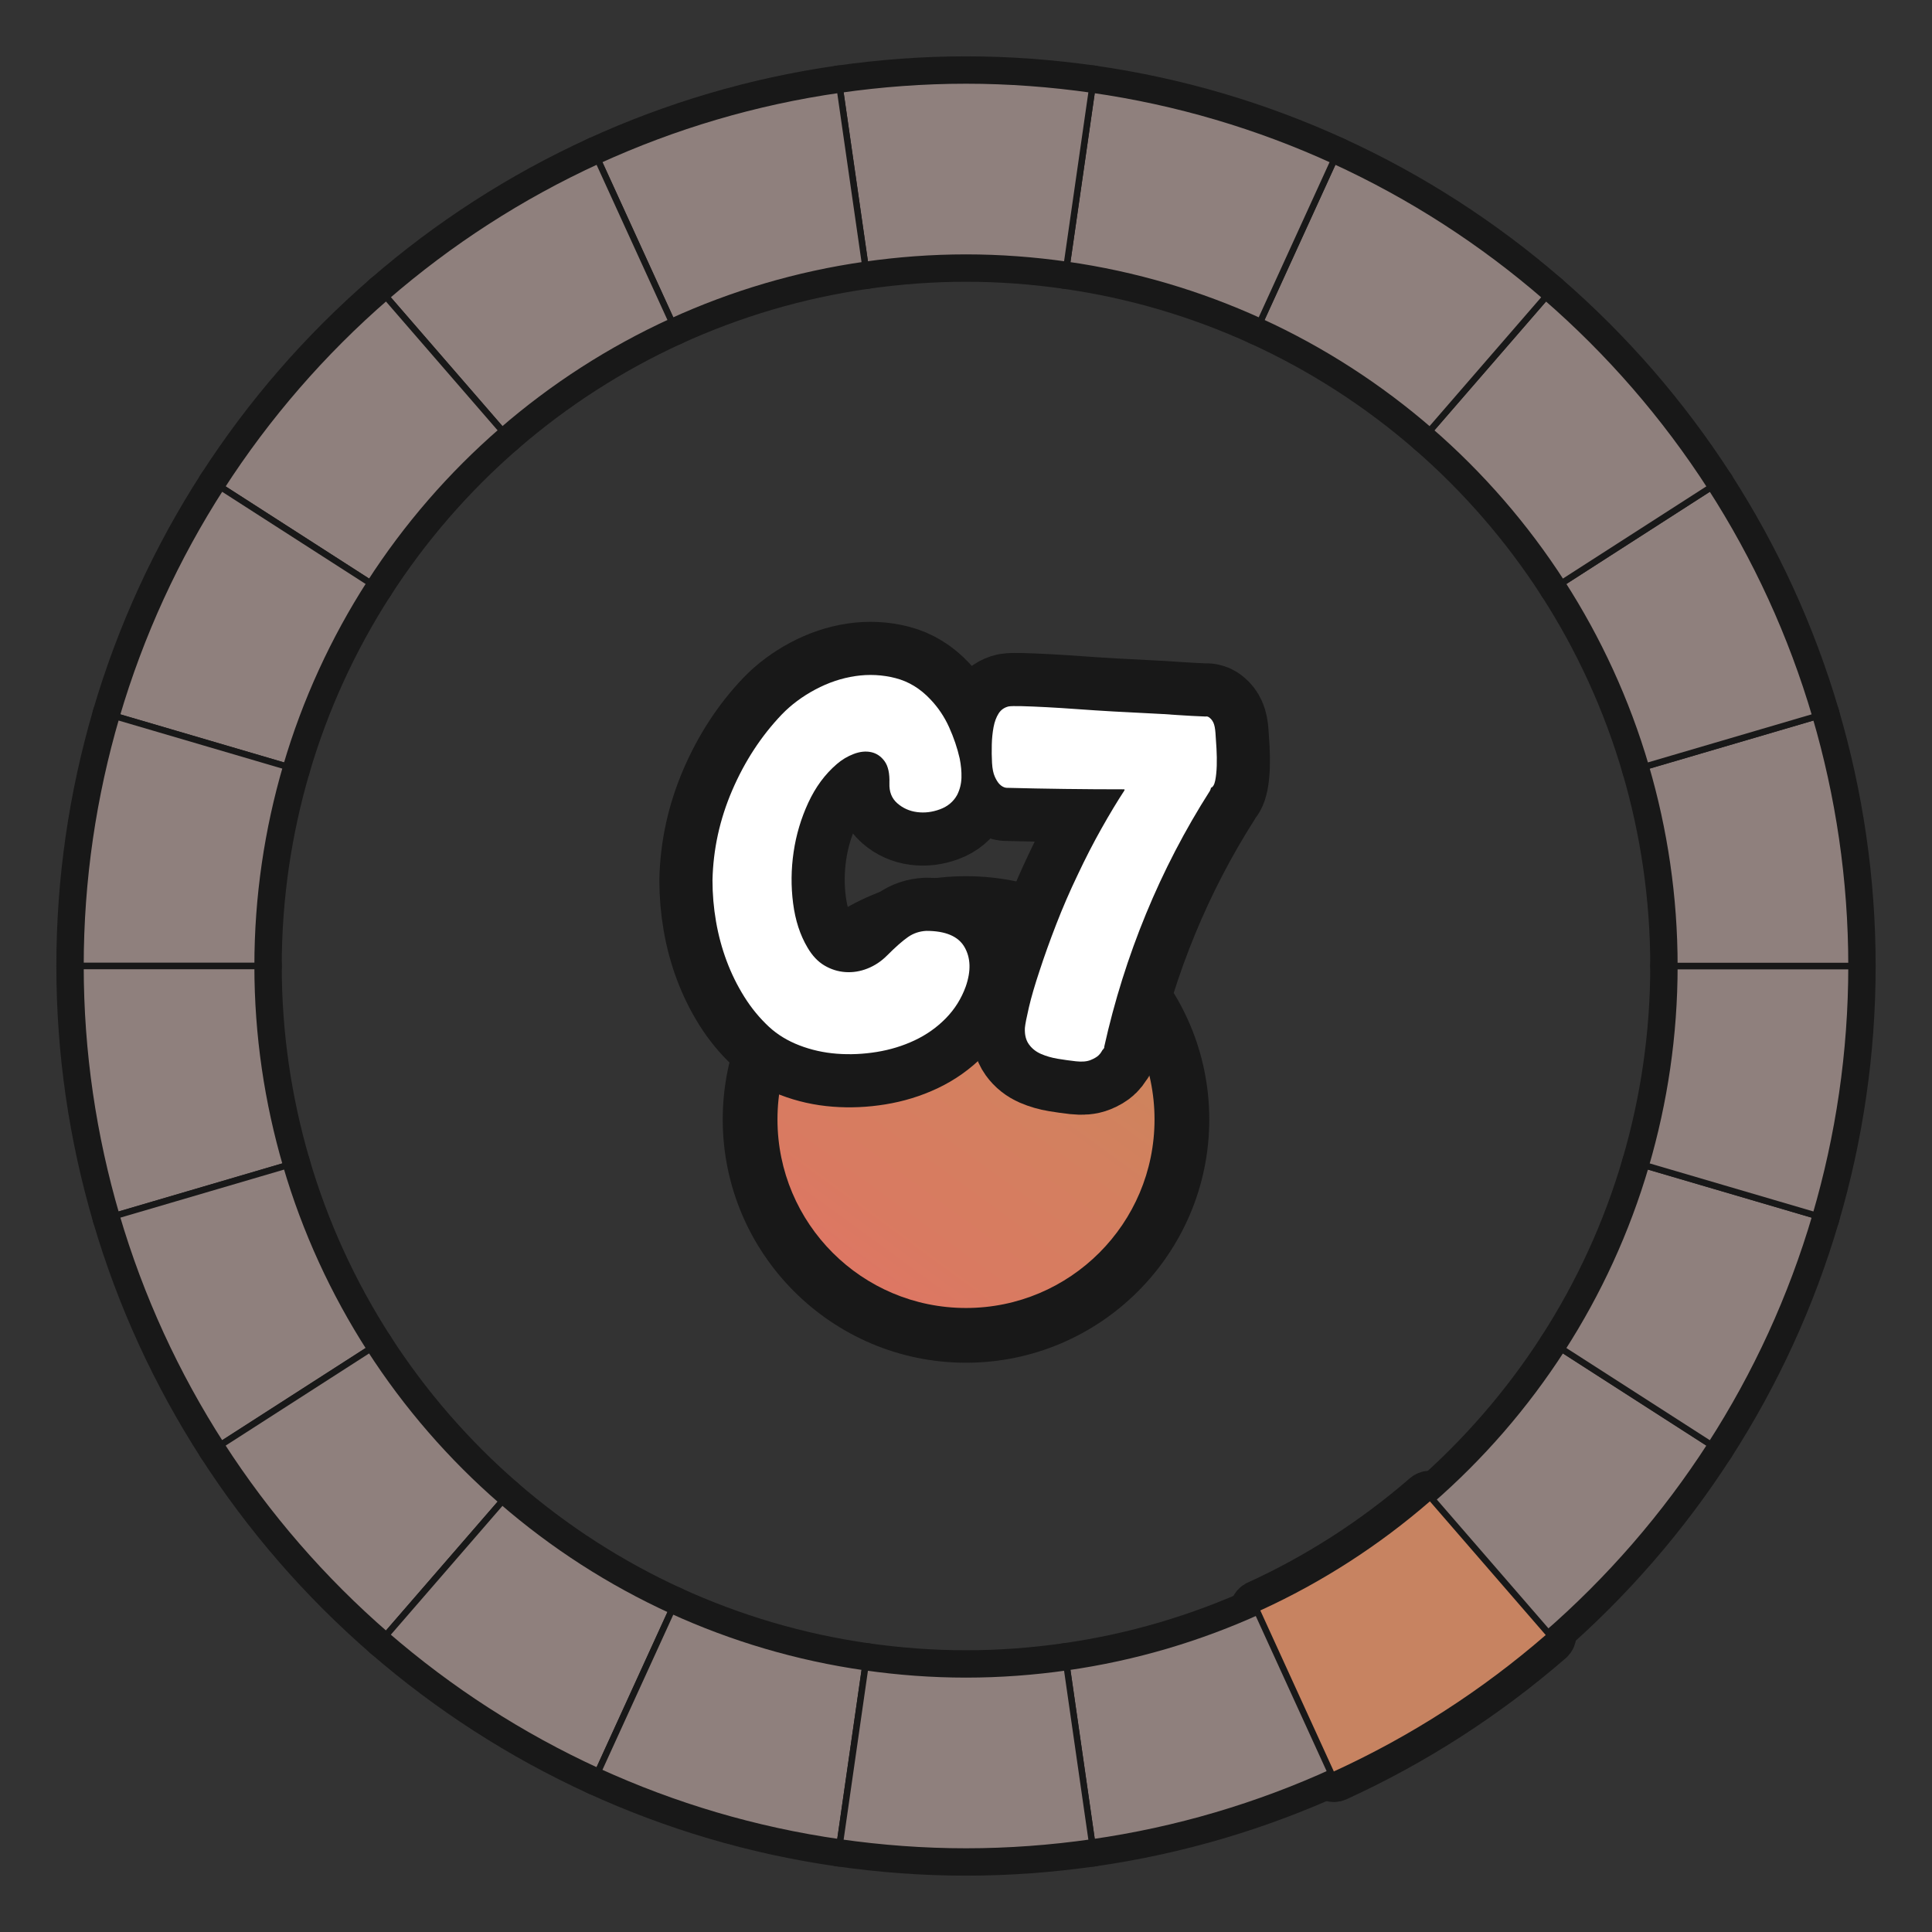 <?xml version="1.0" encoding="UTF-8"?>
<svg id="Layer_1" data-name="Layer 1" xmlns="http://www.w3.org/2000/svg" xmlns:xlink="http://www.w3.org/1999/xlink" viewBox="0 0 600 600">
  <rect x="0" y="0" width="600" height="600" fill="#333333" stroke="none"/>
  <defs>
    <linearGradient id="C7-5" data-name="C7" x1="362.2" y1="262.401" x2="256.352" y2="407.485" gradientUnits="userSpaceOnUse">
      <stop offset="0" stop-color="#c48a57"/>
      <stop offset=".515" stop-color="#d3805f"/>
      <stop offset=".8" stop-color="#d97a61"/>
      <stop offset="1" stop-color="#e17465"/>
    </linearGradient>
  </defs>
  <g id="pie_with_links_-5" data-name="pie (with links)">
    <g id="pie_with_links_-6" data-name="pie (with links)">
      <g id="Pie">
        <g>
          <a xlink:href="https://www.notion.so/dmmnotes/paranoid-ae38b1e6af0c4dd08f61e0d8f6e9f05f?pvs=4">
            <path id="C8" d="M331.308,517.75l7.826,54.431c26.439-3.768,51.646-11.312,75.101-22.043l-22.833-49.997c-18.767,8.572-38.935,14.601-60.094,17.609Z" fill="none" stroke="#181818" stroke-linecap="round" stroke-linejoin="round" stroke-width="15"/>
          </a>
          <a xlink:href="https://www.notion.so/dmmnotes/seductively-obsessed-with-rescue-6fb5a68f6d334bc29ccccc16d8a4e56e?pvs=4">
            <path id="C6" d="M444.066,466.26l35.973,41.516c19.763-17.142,37.047-37.042,51.267-59.125l-46.224-29.705c-11.373,17.674-25.201,33.599-41.016,47.314Z" fill="none" stroke="#181818" stroke-linecap="round" stroke-linejoin="round" stroke-width="15"/>
          </a>
          <a xlink:href="https://www.notion.so/dmmnotes/punitively-obsessed-with-revenge-33d2e77f37774316b42bccf4a60f9688?pvs=4">
            <path id="C5" d="M485.083,418.946l46.224,29.705c14.048-21.809,25.088-45.719,32.552-71.175l-52.755-15.49c-5.962,20.378-14.789,39.51-26.02,56.96Z" fill="none" stroke="#181818" stroke-linecap="round" stroke-linejoin="round" stroke-width="15"/>
          </a>
          <a xlink:href="https://www.notion.so/dmmnotes/feigned-helpless-e79a94b0498c4e109a681b7f3dcdb088?pvs=4">
            <path id="C4" d="M520,300c0,21.538-3.142,42.322-8.897,61.985l52.755,15.49c7.208-24.583,11.142-50.563,11.142-77.475h-55Z" fill="none" stroke="#181818" stroke-linecap="round" stroke-linejoin="round" stroke-width="15"/>
          </a>
          <a xlink:href="https://www.notion.so/dmmnotes/aggressive-2d8ccce383534b9dbfc7b4b10b8a5d5c?pvs=4">
            <path id="C3" d="M520,300h55c0-26.912-3.934-52.895-11.142-77.475l-52.755,15.49c5.755,19.664,8.897,40.45,8.897,61.985Z" fill="none" stroke="#181818" stroke-linecap="round" stroke-linejoin="round" stroke-width="15"/>
          </a>
          <a xlink:href="https://www.notion.so/dmmnotes/disarming-086276e599884c86b9359acf831a8b20?pvs=4">
            <path id="C2" d="M511.103,238.015l52.755-15.49c-7.463-25.456-18.503-49.366-32.552-71.178l-46.224,29.708c11.231,17.451,20.056,36.585,26.02,56.96Z" fill="none" stroke="#181818" stroke-linecap="round" stroke-linejoin="round" stroke-width="15"/>
          </a>
          <a xlink:href="https://www.notion.so/dmmnotes/threatening-348fe6a52f7a4fe69f768e98c6586932?pvs=4">
            <path id="C1" d="M485.083,181.054l46.224-29.708c-14.22-22.081-31.504-41.98-51.267-59.122l-35.973,41.519c15.815,13.712,29.643,29.638,41.016,47.311Z" fill="none" stroke="#181818" stroke-linecap="round" stroke-linejoin="round" stroke-width="15"/>
          </a>
          <a xlink:href="https://www.notion.so/dmmnotes/complaining-acceptance-8b40401a720c493ba73f7cde1567cf3d?pvs=4">
            <path id="B5" d="M444.066,133.743l35.973-41.519c-19.688-17.075-41.814-31.389-65.804-42.362l-22.833,50c19.204,8.774,36.91,20.222,52.664,33.881Z" fill="none" stroke="#181818" stroke-linecap="round" stroke-linejoin="round" stroke-width="15"/>
          </a>
          <a xlink:href="https://www.notion.so/dmmnotes/sentimental-bc554363322342b1b7ca4ccc02125049?pvs=4">
            <path id="B4" d="M391.403,99.862l22.833-50c-23.456-10.731-48.662-18.275-75.101-22.043l-7.826,54.433c21.159,3.008,41.328,9.034,60.094,17.609Z" fill="none" stroke="#181818" stroke-linecap="round" stroke-linejoin="round" stroke-width="15"/>
          </a>
          <a xlink:href="https://www.notion.so/dmmnotes/comfortably-balanced-e76dc615a8b947aa915377cd02fcf716?pvs=4">
            <path id="B3" d="M300,80c10.635,0,21.079.798,31.308,2.253l7.826-54.433c-12.789-1.823-25.843-2.82-39.134-2.82-13.291,0-26.345.996-39.134,2.82l7.826,54.433c10.232-1.456,20.673-2.253,31.308-2.253Z" fill="none" stroke="#181818" stroke-linecap="round" stroke-linejoin="round" stroke-width="15"/>
          </a>
          <a xlink:href="https://www.notion.so/dmmnotes/accepting-317d81273fff4cd9817cdf4a88efd378?pvs=4">
            <path id="B2" d="M268.692,82.253l-7.826-54.433c-26.439,3.768-51.643,11.312-75.099,22.043l22.833,50c18.767-8.575,38.935-14.601,60.092-17.609Z" fill="none" stroke="#181818" stroke-linecap="round" stroke-linejoin="round" stroke-width="15"/>
          </a>
          <a xlink:href="https://www.notion.so/dmmnotes/distanced-from-past-2eabab7e9c77429f8e577f4e3e203653?pvs=4">
            <path id="B1" d="M208.6,99.862l-22.833-50c-23.993,10.973-46.116,25.287-65.804,42.362l35.973,41.516c15.753-13.659,33.462-25.104,52.664-33.878Z" fill="none" stroke="#181818" stroke-linecap="round" stroke-linejoin="round" stroke-width="15"/>
          </a>
          <a xlink:href="https://www.notion.so/dmmnotes/idealising-a52277f51ed14a42aae78081bb34b8be?pvs=4">
            <path id="A1" d="M155.937,133.74l-35.973-41.516c-19.766,17.142-37.05,37.042-51.27,59.122l46.226,29.708c11.373-17.674,25.201-33.599,41.016-47.314Z" fill="none" stroke="#181818" stroke-linecap="round" stroke-linejoin="round" stroke-width="15"/>
          </a>
          <a xlink:href="https://www.notion.so/dmmnotes/distancing-9ac690cdca654729a17a5a255944e2d1?pvs=4">
            <path id="A2" d="M114.92,181.054l-46.226-29.708c-14.045,21.812-25.088,45.721-32.552,71.178l52.755,15.49c5.965-20.375,14.792-39.51,26.023-56.96Z" fill="none" stroke="#181818" stroke-linecap="round" stroke-linejoin="round" stroke-width="15"/>
          </a>
          <a xlink:href="https://www.notion.so/dmmnotes/compulsive-caregiving-9c380c0928294f41ae10764aa0dee886?pvs=4">
            <path id="A3" d="M88.897,238.015l-52.755-15.49c-7.205,24.581-11.142,50.563-11.142,77.475h55c0-21.535,3.142-42.322,8.897-61.985Z" fill="none" stroke="#181818" stroke-linecap="round" stroke-linejoin="round" stroke-width="15"/>
          </a>
          <a xlink:href="https://www.notion.so/dmmnotes/compulsive-compliance-6d08b7ea9a424ce1a72b9184b7850414?pvs=4">
            <path id="A4" d="M80,300H25c0,26.912,3.937,52.895,11.142,77.475l52.755-15.49c-5.755-19.664-8.897-40.447-8.897-61.985Z" fill="none" stroke="#181818" stroke-linecap="round" stroke-linejoin="round" stroke-width="15"/>
          </a>
          <a xlink:href="https://www.notion.so/dmmnotes/sexual-supplementation-8e85f49046ef412aa229745abf7d38d3?pvs=4">
            <path id="A5" d="M88.897,361.985l-52.755,15.49c7.463,25.456,18.506,49.366,32.552,71.175l46.224-29.705c-11.231-17.451-20.056-36.583-26.02-56.96Z" fill="none" stroke="#181818" stroke-linecap="round" stroke-linejoin="round" stroke-width="15"/>
          </a>
          <a xlink:href="https://www.notion.so/dmmnotes/compulsive-isolated-self-reliance-b321873a73fa41aaaadd7192fde856a2?pvs=4">
            <path id="A6" d="M114.917,418.946l-46.224,29.705c14.22,22.083,31.504,41.983,51.27,59.125l35.973-41.516c-15.815-13.712-29.643-29.638-41.019-47.314Z" fill="none" stroke="#181818" stroke-linecap="round" stroke-linejoin="round" stroke-width="15"/>
          </a>
          <a xlink:href="https://www.notion.so/dmmnotes/delusional-idealization-743e2420b9994a48a7cab68190432e8a?pvs=4">
            <path id="A7" d="M155.937,466.26l-35.973,41.516c19.688,17.075,41.811,31.386,65.804,42.362l22.833-49.997c-19.202-8.774-36.91-20.222-52.664-33.881Z" fill="none" stroke="#181818" stroke-linecap="round" stroke-linejoin="round" stroke-width="15"/>
          </a>
          <a xlink:href="https://www.notion.so/dmmnotes/externally-assembled-self-994ecb0895b844409b931d74a045c162?pvs=4">
            <path id="A8" d="M208.6,500.14l-22.833,49.997c23.456,10.731,48.659,18.275,75.099,22.043l7.826-54.431c-21.157-3.008-41.325-9.034-60.092-17.609Z" fill="none" stroke="#181818" stroke-linecap="round" stroke-linejoin="round" stroke-width="15"/>
          </a>
          <a xlink:href="https://www.notion.so/dmmnotes/psychopathy-0fe4a3222d9f4fd097ab4546c9776768?pvs=4">
            <path id="AC" d="M300,520c-10.635,0-21.076-.795-31.308-2.25l-7.826,54.431c12.789,1.823,25.843,2.82,39.134,2.82,13.291,0,26.345-.996,39.134-2.82l-7.826-54.431c-10.229,1.456-20.673,2.25-31.308,2.25Z" fill="none" stroke="#181818" stroke-linecap="round" stroke-linejoin="round" stroke-width="15"/>
          </a>
          <a xlink:href="https://www.notion.so/dmmnotes/menacing-a5bd7149286344deba45ec15e759e579?pvs=4">
            <g id="C7">
              <path d="M414.235,551.138c-.118,0-.236-.021-.349-.062-.249-.093-.451-.28-.561-.522l-22.833-49.997c-.229-.502-.009-1.095.493-1.324,18.976-8.672,36.614-20.02,52.425-33.728.183-.158.415-.244.655-.244.023,0,.048.001.071.003.265.019.511.142.685.342l35.973,41.516c.361.418.316,1.049-.101,1.411-19.917,17.272-42.137,31.577-66.043,42.516-.132.061-.273.091-.416.091Z" fill="none" stroke="#181818" stroke-linecap="round" stroke-linejoin="round" stroke-width="15"/>
              <path d="M444.066,466.26l35.973,41.516c-19.688,17.075-41.814,31.386-65.804,42.362l-22.833-49.997c19.205-8.776,36.91-20.222,52.664-33.881M444.066,464.26c-.48,0-.945.173-1.31.489-15.738,13.645-33.295,24.94-52.185,33.573-1.004.459-1.446,1.645-.988,2.65l22.833,49.997c.221.483.624.858,1.121,1.043.226.084.462.126.698.126.285,0,.568-.061.832-.181,23.992-10.977,46.293-25.333,66.283-42.67.834-.724.924-1.986.201-2.821l-35.973-41.516c-.348-.401-.84-.647-1.369-.685-.048-.003-.095-.005-.143-.005h0Z" fill="none" stroke="#181818" stroke-linecap="round" stroke-linejoin="round" stroke-width="15"/>
            </g>
          </a>
        </g>
        <g>
          <a xlink:href="https://www.notion.so/dmmnotes/paranoid-ae38b1e6af0c4dd08f61e0d8f6e9f05f?pvs=4">
            <path id="C8-2" data-name="C8" d="M331.308,517.75l7.826,54.431c26.439-3.768,51.646-11.312,75.101-22.043l-22.833-49.997c-18.767,8.572-38.935,14.601-60.094,17.609Z" fill="#8f807d" stroke="#181818" stroke-linecap="round" stroke-linejoin="round" stroke-width="2"/>
          </a>
          <a xlink:href="https://www.notion.so/dmmnotes/seductively-obsessed-with-rescue-6fb5a68f6d334bc29ccccc16d8a4e56e?pvs=4">
            <path id="C6-2" data-name="C6" d="M444.066,466.26l35.973,41.516c19.763-17.142,37.047-37.042,51.267-59.125l-46.224-29.705c-11.373,17.674-25.201,33.599-41.016,47.314Z" fill="#8f807d" stroke="#181818" stroke-linecap="round" stroke-linejoin="round" stroke-width="2"/>
          </a>
          <a xlink:href="https://www.notion.so/dmmnotes/punitively-obsessed-with-revenge-33d2e77f37774316b42bccf4a60f9688?pvs=4">
            <path id="C5-2" data-name="C5" d="M485.083,418.946l46.224,29.705c14.048-21.809,25.088-45.719,32.552-71.175l-52.755-15.49c-5.962,20.378-14.789,39.51-26.02,56.96Z" fill="#8f807d" stroke="#181818" stroke-linecap="round" stroke-linejoin="round" stroke-width="2"/>
          </a>
          <a xlink:href="https://www.notion.so/dmmnotes/feigned-helpless-e79a94b0498c4e109a681b7f3dcdb088?pvs=4">
            <path id="C4-2" data-name="C4" d="M520,300c0,21.538-3.142,42.322-8.897,61.985l52.755,15.49c7.208-24.583,11.142-50.563,11.142-77.475h-55Z" fill="#8f807d" stroke="#181818" stroke-linecap="round" stroke-linejoin="round" stroke-width="2"/>
          </a>
          <a xlink:href="https://www.notion.so/dmmnotes/aggressive-2d8ccce383534b9dbfc7b4b10b8a5d5c?pvs=4">
            <path id="C3-2" data-name="C3" d="M520,300h55c0-26.912-3.934-52.895-11.142-77.475l-52.755,15.49c5.755,19.664,8.897,40.45,8.897,61.985Z" fill="#8f807d" stroke="#181818" stroke-linecap="round" stroke-linejoin="round" stroke-width="2"/>
          </a>
          <a xlink:href="https://www.notion.so/dmmnotes/disarming-086276e599884c86b9359acf831a8b20?pvs=4">
            <path id="C2-2" data-name="C2" d="M511.103,238.015l52.755-15.49c-7.463-25.456-18.503-49.366-32.552-71.178l-46.224,29.708c11.231,17.451,20.056,36.585,26.02,56.96Z" fill="#8f807d" stroke="#181818" stroke-linecap="round" stroke-linejoin="round" stroke-width="2"/>
          </a>
          <a xlink:href="https://www.notion.so/dmmnotes/threatening-348fe6a52f7a4fe69f768e98c6586932?pvs=4">
            <path id="C1-2" data-name="C1" d="M485.083,181.054l46.224-29.708c-14.22-22.081-31.504-41.98-51.267-59.122l-35.973,41.519c15.815,13.712,29.643,29.638,41.016,47.311Z" fill="#8f807d" stroke="#181818" stroke-linecap="round" stroke-linejoin="round" stroke-width="2"/>
          </a>
          <a xlink:href="https://www.notion.so/dmmnotes/complaining-acceptance-8b40401a720c493ba73f7cde1567cf3d?pvs=4">
            <path id="B5-2" data-name="B5" d="M444.066,133.743l35.973-41.519c-19.688-17.075-41.814-31.389-65.804-42.362l-22.833,50c19.204,8.774,36.91,20.222,52.664,33.881Z" fill="#8f807d" stroke="#181818" stroke-linecap="round" stroke-linejoin="round" stroke-width="2"/>
          </a>
          <a xlink:href="https://www.notion.so/dmmnotes/sentimental-bc554363322342b1b7ca4ccc02125049?pvs=4">
            <path id="B4-2" data-name="B4" d="M391.403,99.862l22.833-50c-23.456-10.731-48.662-18.275-75.101-22.043l-7.826,54.433c21.159,3.008,41.328,9.034,60.094,17.609Z" fill="#8f807d" stroke="#181818" stroke-linecap="round" stroke-linejoin="round" stroke-width="2"/>
          </a>
          <a xlink:href="https://www.notion.so/dmmnotes/comfortably-balanced-e76dc615a8b947aa915377cd02fcf716?pvs=4">
            <path id="B3-2" data-name="B3" d="M300,80c10.635,0,21.079.798,31.308,2.253l7.826-54.433c-12.789-1.823-25.843-2.82-39.134-2.82-13.291,0-26.345.996-39.134,2.82l7.826,54.433c10.232-1.456,20.673-2.253,31.308-2.253Z" fill="#8f807d" stroke="#181818" stroke-linecap="round" stroke-linejoin="round" stroke-width="2"/>
          </a>
          <a xlink:href="https://www.notion.so/dmmnotes/accepting-317d81273fff4cd9817cdf4a88efd378?pvs=4">
            <path id="B2-2" data-name="B2" d="M268.692,82.253l-7.826-54.433c-26.439,3.768-51.643,11.312-75.099,22.043l22.833,50c18.767-8.575,38.935-14.601,60.092-17.609Z" fill="#8f807d" stroke="#181818" stroke-linecap="round" stroke-linejoin="round" stroke-width="2"/>
          </a>
          <a xlink:href="https://www.notion.so/dmmnotes/distanced-from-past-2eabab7e9c77429f8e577f4e3e203653?pvs=4">
            <path id="B1-2" data-name="B1" d="M208.6,99.862l-22.833-50c-23.993,10.973-46.116,25.287-65.804,42.362l35.973,41.516c15.753-13.659,33.462-25.104,52.664-33.878Z" fill="#8f807d" stroke="#181818" stroke-linecap="round" stroke-linejoin="round" stroke-width="2"/>
          </a>
          <a xlink:href="https://www.notion.so/dmmnotes/idealising-a52277f51ed14a42aae78081bb34b8be?pvs=4">
            <path id="A1-2" data-name="A1" d="M155.937,133.74l-35.973-41.516c-19.766,17.142-37.05,37.042-51.27,59.122l46.226,29.708c11.373-17.674,25.201-33.599,41.016-47.314Z" fill="#8f807d" stroke="#181818" stroke-linecap="round" stroke-linejoin="round" stroke-width="2"/>
          </a>
          <a xlink:href="https://www.notion.so/dmmnotes/distancing-9ac690cdca654729a17a5a255944e2d1?pvs=4">
            <path id="A2-2" data-name="A2" d="M114.92,181.054l-46.226-29.708c-14.045,21.812-25.088,45.721-32.552,71.178l52.755,15.49c5.965-20.375,14.792-39.51,26.023-56.96Z" fill="#8f807d" stroke="#181818" stroke-linecap="round" stroke-linejoin="round" stroke-width="2"/>
          </a>
          <a xlink:href="https://www.notion.so/dmmnotes/compulsive-caregiving-9c380c0928294f41ae10764aa0dee886?pvs=4">
            <path id="A3-2" data-name="A3" d="M88.897,238.015l-52.755-15.49c-7.205,24.581-11.142,50.563-11.142,77.475h55c0-21.535,3.142-42.322,8.897-61.985Z" fill="#8f807d" stroke="#181818" stroke-linecap="round" stroke-linejoin="round" stroke-width="2"/>
          </a>
          <a xlink:href="https://www.notion.so/dmmnotes/compulsive-compliance-6d08b7ea9a424ce1a72b9184b7850414?pvs=4">
            <path id="A4-2" data-name="A4" d="M80,300H25c0,26.912,3.937,52.895,11.142,77.475l52.755-15.49c-5.755-19.664-8.897-40.447-8.897-61.985Z" fill="#8f807d" stroke="#181818" stroke-linecap="round" stroke-linejoin="round" stroke-width="2"/>
          </a>
          <a xlink:href="https://www.notion.so/dmmnotes/sexual-supplementation-8e85f49046ef412aa229745abf7d38d3?pvs=4">
            <path id="A5-2" data-name="A5" d="M88.897,361.985l-52.755,15.49c7.463,25.456,18.506,49.366,32.552,71.175l46.224-29.705c-11.231-17.451-20.056-36.583-26.02-56.96Z" fill="#8f807d" stroke="#181818" stroke-linecap="round" stroke-linejoin="round" stroke-width="2"/>
          </a>
          <a xlink:href="https://www.notion.so/dmmnotes/compulsive-isolated-self-reliance-b321873a73fa41aaaadd7192fde856a2?pvs=4">
            <path id="A6-2" data-name="A6" d="M114.917,418.946l-46.224,29.705c14.22,22.083,31.504,41.983,51.27,59.125l35.973-41.516c-15.815-13.712-29.643-29.638-41.019-47.314Z" fill="#8f807d" stroke="#181818" stroke-linecap="round" stroke-linejoin="round" stroke-width="2"/>
          </a>
          <a xlink:href="https://www.notion.so/dmmnotes/delusional-idealization-743e2420b9994a48a7cab68190432e8a?pvs=4">
            <path id="A7-2" data-name="A7" d="M155.937,466.26l-35.973,41.516c19.688,17.075,41.811,31.386,65.804,42.362l22.833-49.997c-19.202-8.774-36.91-20.222-52.664-33.881Z" fill="#8f807d" stroke="#181818" stroke-linecap="round" stroke-linejoin="round" stroke-width="2"/>
          </a>
          <a xlink:href="https://www.notion.so/dmmnotes/externally-assembled-self-994ecb0895b844409b931d74a045c162?pvs=4">
            <path id="A8-2" data-name="A8" d="M208.6,500.14l-22.833,49.997c23.456,10.731,48.659,18.275,75.099,22.043l7.826-54.431c-21.157-3.008-41.325-9.034-60.092-17.609Z" fill="#8f807d" stroke="#181818" stroke-linecap="round" stroke-linejoin="round" stroke-width="2"/>
          </a>
          <a xlink:href="https://www.notion.so/dmmnotes/psychopathy-0fe4a3222d9f4fd097ab4546c9776768?pvs=4">
            <path id="AC-2" data-name="AC" d="M300,520c-10.635,0-21.076-.795-31.308-2.25l-7.826,54.431c12.789,1.823,25.843,2.82,39.134,2.82,13.291,0,26.345-.996,39.134-2.82l-7.826-54.431c-10.229,1.456-20.673,2.25-31.308,2.25Z" fill="#8f807d" stroke="#181818" stroke-linecap="round" stroke-linejoin="round" stroke-width="2"/>
          </a>
          <a xlink:href="https://www.notion.so/dmmnotes/menacing-a5bd7149286344deba45ec15e759e579?pvs=4">
            <g id="C7-2" data-name="C7">
              <path d="M414.235,551.138c-.118,0-.236-.021-.349-.062-.249-.093-.451-.28-.561-.522l-22.833-49.997c-.229-.502-.009-1.095.493-1.324,18.976-8.672,36.614-20.02,52.425-33.728.183-.158.415-.244.655-.244.023,0,.048.001.071.003.265.019.511.142.685.342l35.973,41.516c.361.418.316,1.049-.101,1.411-19.917,17.272-42.137,31.577-66.043,42.516-.132.061-.273.091-.416.091Z" fill="#c78361" stroke-width="0"/>
              <path d="M444.066,466.26l35.973,41.516c-19.688,17.075-41.814,31.386-65.804,42.362l-22.833-49.997c19.205-8.776,36.91-20.222,52.664-33.881M444.066,464.26c-.48,0-.945.173-1.31.489-15.738,13.645-33.295,24.94-52.185,33.573-1.004.459-1.446,1.645-.988,2.65l22.833,49.997c.221.483.624.858,1.121,1.043.226.084.462.126.698.126.285,0,.568-.061.832-.181,23.992-10.977,46.293-25.333,66.283-42.67.834-.724.924-1.986.201-2.821l-35.973-41.516c-.348-.401-.84-.647-1.369-.685-.048-.003-.095-.005-.143-.005h0Z" fill="#181818" stroke-width="0"/>
            </g>
          </a>
        </g>
      </g>
      <a xlink:href="https://www.notion.so/dmmnotes/C7-a5bd7149286344deba45ec15e759e579?pvs=4#1c619a85cd094021bd24252dc115640f">
        <g id="C7-3" data-name="C7">
          <g id="C7-4" data-name="C7">
            <path d="M300,414.706c-36.971,0-67.049-30.078-67.049-67.049s30.078-67.048,67.049-67.048,67.049,30.078,67.049,67.048-30.078,67.049-67.049,67.049Z" fill="url(#C7-5)" stroke-width="0"/>
            <path d="M300,289.109c32.333,0,58.549,26.215,58.549,58.549,0,32.336-26.213,58.549-58.549,58.549-.002,0,.002,0,0,0-32.333,0-58.549-26.215-58.549-58.549,0-32.336,26.213-58.549,58.549-58.549.002,0-.002,0,0,0M300,272.109h0c-41.658 0-75.549,33.891-75.549,75.549,0,41.658,33.891,75.549,75.549,75.549,41.658-0,75.549-33.891,75.549-75.549,0-41.658-33.891-75.549-75.549-75.549h0Z" fill="#181818" stroke-width="0"/>
          </g>
          <a xlink:href="https://www.notion.so/dmmnotes/C7-a5bd7149286344deba45ec15e759e579?pvs=4#1c619a85cd094021bd24252dc115640f">
            <g>
              <g>
                <path d="M276.216,243.247c.103-3.034-.392-5.311-1.491-6.829-1.1-1.517-2.488-2.458-4.16-2.826-1.676-.365-3.481-.182-5.417.55-1.938.733-3.689,1.78-5.259,3.14-3.666,3.14-6.621,7.144-8.871,12.011-2.252,4.866-3.768,9.969-4.553,15.308-.785,5.338-.84,10.651-.157,15.936.679,5.286,2.171,9.866,4.475,13.737,1.464,2.512,3.218,4.371,5.259,5.573,2.041,1.204,4.213,1.884,6.516,2.041,2.301.157,4.578-.209,6.83-1.099,2.25-.889,4.264-2.223,6.045-4.004,2.72-2.721,4.918-4.656,6.594-5.809,1.673-1.151,3.557-1.779,5.652-1.885,5.965,0,9.915,1.676,11.854,5.024,1.935,3.351,2.064,7.433.392,12.246-1.361,3.768-3.429,7.064-6.201,9.891-2.774,2.826-5.993,5.103-9.655,6.83-3.666,1.727-7.59,2.931-11.775,3.61-4.188.68-8.32.864-12.402.55s-7.956-1.178-11.619-2.591c-3.664-1.413-6.805-3.321-9.42-5.73-2.932-2.721-5.494-5.833-7.692-9.341-2.198-3.506-4.03-7.223-5.495-11.147-1.467-3.925-2.566-8.007-3.297-12.246-.734-4.239-1.1-8.502-1.1-12.795.209-9.629,2.25-18.943,6.123-27.946,3.871-9.001,9.001-16.851,15.387-23.55,2.929-3.035,6.41-5.625,10.439-7.771,4.029-2.145,8.164-3.533,12.404-4.161,4.238-.628,8.398-.417,12.48.628,4.082,1.048,7.693,3.246,10.834,6.595,2.406,2.512,4.342,5.392,5.809,8.635,1.465,3.245,2.563,6.491,3.297,9.733.417,2.096.602,4.082.549,5.967-.053,1.884-.498,3.665-1.334,5.338-1.152,2.095-2.932,3.586-5.338,4.475-2.409.891-4.789,1.177-7.144.863-2.354-.314-4.396-1.229-6.123-2.748-1.728-1.516-2.539-3.584-2.434-6.201Z" fill="none" stroke="#181818" stroke-linecap="round" stroke-linejoin="round" stroke-width="33"/>
                <path d="M377.479,227.704c.104,1.361.209,2.959.314,4.789.103,1.832.13,3.61.078,5.338-.055,1.727-.211,3.245-.471,4.553-.263,1.31-.707,2.068-1.335,2.276,0,.211-.105.525-.313.942-7.748,12.143-14.365,24.884-19.861,38.229-5.494,13.345-9.812,27.082-12.952,41.212v.157c0,.211-.105.42-.313.628-.211.211-.393.471-.55.785-.157.313-.446.68-.864,1.099-.524.522-1.361,1.021-2.512,1.492-1.152.471-2.668.601-4.553.393-1.884-.212-3.768-.472-5.652-.785-1.883-.314-3.61-.812-5.181-1.492-1.569-.679-2.825-1.673-3.769-2.982-.941-1.308-1.361-3.008-1.256-5.103.104-1.15.523-3.297,1.256-6.438.732-3.14,1.83-6.907,3.298-11.304,1.464-4.499,3.191-9.314,5.181-14.444,1.987-5.127,4.186-10.205,6.594-15.229,2.406-5.127,4.893-9.97,7.458-14.522,2.563-4.553,4.945-8.503,7.144-11.854v-.314c-12.457,0-24.703-.156-36.738-.471-.733-.103-1.413-.471-2.041-1.099-.525-.522-1.021-1.308-1.491-2.355-.472-1.045-.761-2.458-.864-4.239-.105-1.884-.132-3.792-.078-5.73.052-1.936.236-3.74.55-5.416.313-1.673.837-3.086,1.569-4.239.731-1.15,1.779-1.884,3.141-2.198.628-.103,1.986-.13,4.082-.078,2.092.054,4.631.157,7.614.314,2.983.156,6.28.367,9.892.628,3.61.262,7.246.498,10.911.706,3.663.211,7.194.393,10.598.55,3.399.157,6.462.341,9.185.549,3.14.211,6.068.368,8.791.472.523-.104.994.054,1.414.471.416.314.785.812,1.099,1.491.313.683.522,1.754.628,3.219Z" fill="none" stroke="#181818" stroke-linecap="round" stroke-linejoin="round" stroke-width="33"/>
              </g>
              <g>
                <path d="M276.216,243.247c.103-3.034-.392-5.311-1.491-6.829-1.1-1.517-2.488-2.458-4.16-2.826-1.676-.365-3.481-.182-5.417.55-1.938.733-3.689,1.78-5.259,3.14-3.666,3.14-6.621,7.144-8.871,12.011-2.252,4.866-3.768,9.969-4.553,15.308-.785,5.338-.84,10.651-.157,15.936.679,5.286,2.171,9.866,4.475,13.737,1.464,2.512,3.218,4.371,5.259,5.573,2.041,1.204,4.213,1.884,6.516,2.041,2.301.157,4.578-.209,6.83-1.099,2.25-.889,4.264-2.223,6.045-4.004,2.72-2.721,4.918-4.656,6.594-5.809,1.673-1.151,3.557-1.779,5.652-1.885,5.965,0,9.915,1.676,11.854,5.024,1.935,3.351,2.064,7.433.392,12.246-1.361,3.768-3.429,7.064-6.201,9.891-2.774,2.826-5.993,5.103-9.655,6.83-3.666,1.727-7.59,2.931-11.775,3.61-4.188.68-8.32.864-12.402.55s-7.956-1.178-11.619-2.591c-3.664-1.413-6.805-3.321-9.42-5.73-2.932-2.721-5.494-5.833-7.692-9.341-2.198-3.506-4.03-7.223-5.495-11.147-1.467-3.925-2.566-8.007-3.297-12.246-.734-4.239-1.1-8.502-1.1-12.795.209-9.629,2.25-18.943,6.123-27.946,3.871-9.001,9.001-16.851,15.387-23.55,2.929-3.035,6.41-5.625,10.439-7.771,4.029-2.145,8.164-3.533,12.404-4.161,4.238-.628,8.398-.417,12.48.628,4.082,1.048,7.693,3.246,10.834,6.595,2.406,2.512,4.342,5.392,5.809,8.635,1.465,3.245,2.563,6.491,3.297,9.733.417,2.096.602,4.082.549,5.967-.053,1.884-.498,3.665-1.334,5.338-1.152,2.095-2.932,3.586-5.338,4.475-2.409.891-4.789,1.177-7.144.863-2.354-.314-4.396-1.229-6.123-2.748-1.728-1.516-2.539-3.584-2.434-6.201Z" fill="#fff" stroke-width="0"/>
                <path d="M377.479,227.704c.104,1.361.209,2.959.314,4.789.103,1.832.13,3.61.078,5.338-.055,1.727-.211,3.245-.471,4.553-.263,1.31-.707,2.068-1.335,2.276,0,.211-.105.525-.313.942-7.748,12.143-14.365,24.884-19.861,38.229-5.494,13.345-9.812,27.082-12.952,41.212v.157c0,.211-.105.42-.313.628-.211.211-.393.471-.55.785-.157.313-.446.68-.864,1.099-.524.522-1.361,1.021-2.512,1.492-1.152.471-2.668.601-4.553.393-1.884-.212-3.768-.472-5.652-.785-1.883-.314-3.61-.812-5.181-1.492-1.569-.679-2.825-1.673-3.769-2.982-.941-1.308-1.361-3.008-1.256-5.103.104-1.15.523-3.297,1.256-6.438.732-3.14,1.83-6.907,3.298-11.304,1.464-4.499,3.191-9.314,5.181-14.444,1.987-5.127,4.186-10.205,6.594-15.229,2.406-5.127,4.893-9.97,7.458-14.522,2.563-4.553,4.945-8.503,7.144-11.854v-.314c-12.457,0-24.703-.156-36.738-.471-.733-.103-1.413-.471-2.041-1.099-.525-.522-1.021-1.308-1.491-2.355-.472-1.045-.761-2.458-.864-4.239-.105-1.884-.132-3.792-.078-5.73.052-1.936.236-3.74.55-5.416.313-1.673.837-3.086,1.569-4.239.731-1.15,1.779-1.884,3.141-2.198.628-.103,1.986-.13,4.082-.078,2.092.054,4.631.157,7.614.314,2.983.156,6.28.367,9.892.628,3.61.262,7.246.498,10.911.706,3.663.211,7.194.393,10.598.55,3.399.157,6.462.341,9.185.549,3.14.211,6.068.368,8.791.472.523-.104.994.054,1.414.471.416.314.785.812,1.099,1.491.313.683.522,1.754.628,3.219Z" fill="#fff" stroke-width="0"/>
              </g>
            </g>
          </a>
        </g>
      </a>
    </g>
  </g>
</svg>